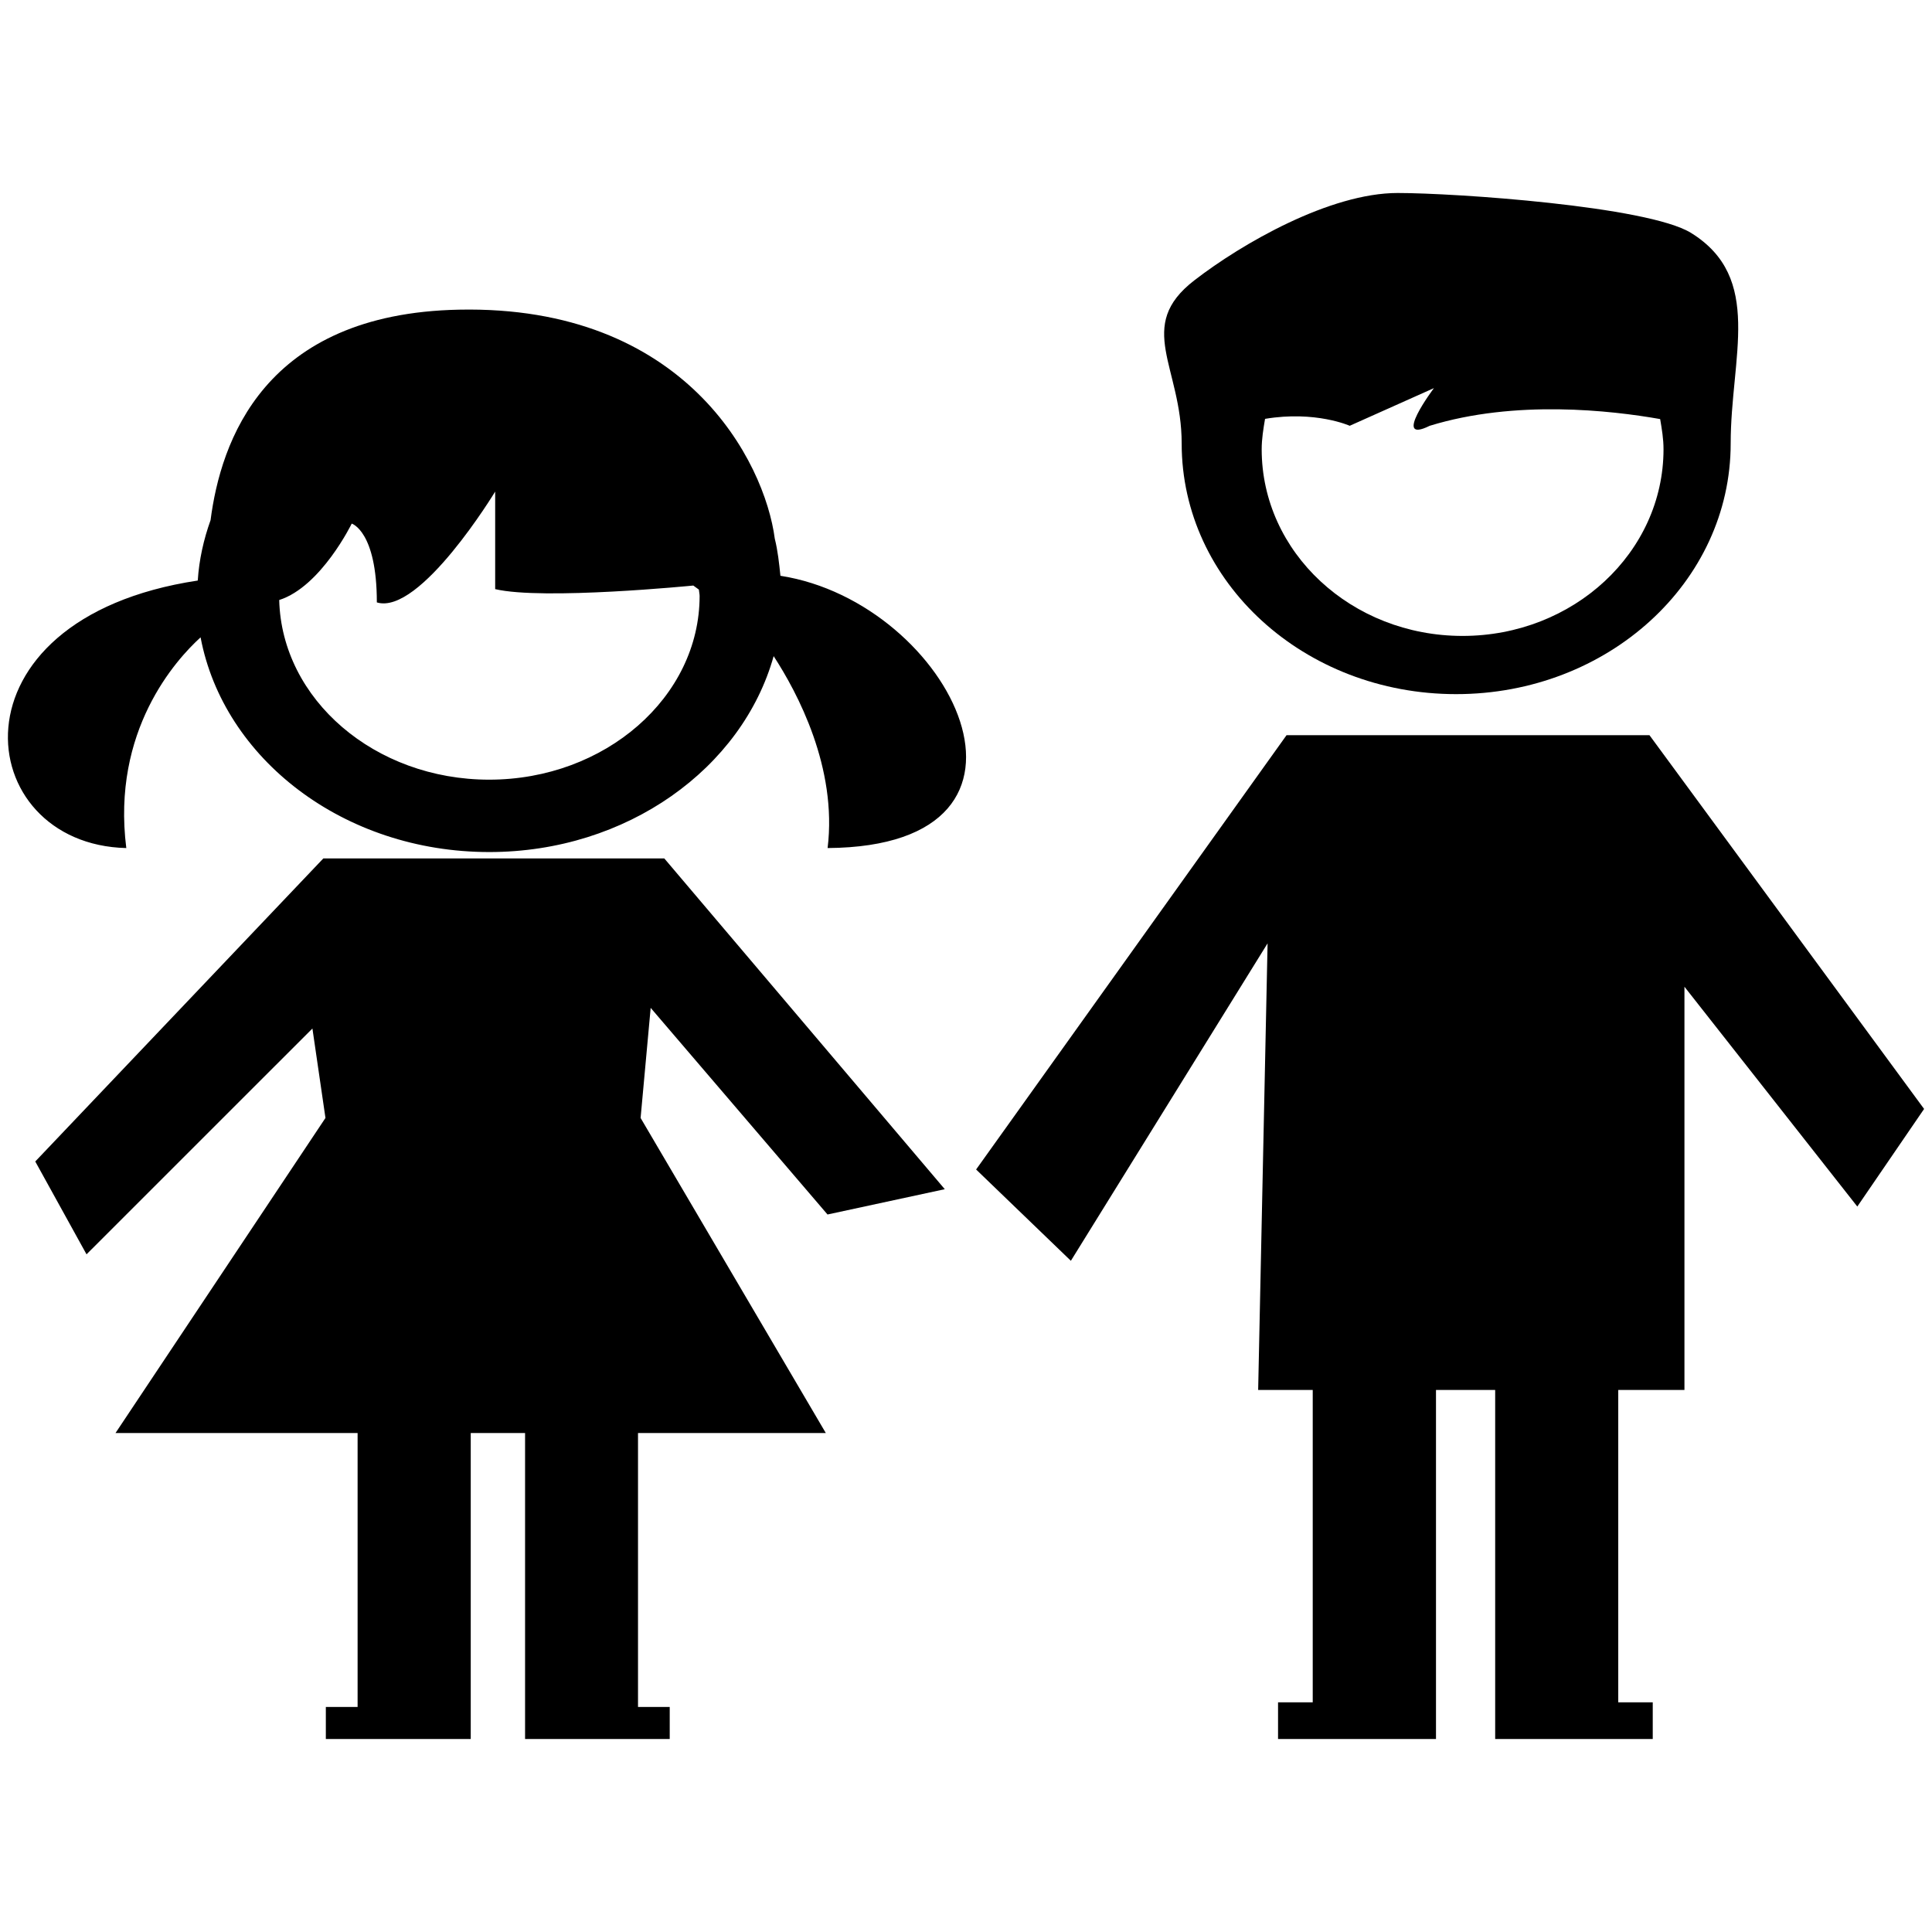 <?xml version="1.0" encoding="utf-8"?>
<!-- Generator: Adobe Illustrator 16.0.0, SVG Export Plug-In . SVG Version: 6.00 Build 0)  -->
<!DOCTYPE svg PUBLIC "-//W3C//DTD SVG 1.1//EN" "http://www.w3.org/Graphics/SVG/1.1/DTD/svg11.dtd">
<svg version="1.1" id="Layer_1" xmlns="http://www.w3.org/2000/svg" xmlns:xlink="http://www.w3.org/1999/xlink" x="0px" y="0px"
	 width="150px" height="150px" viewBox="0 0 150 150" enable-background="new 0 0 150 150" xml:space="preserve">
<g>
	<path d="M9.806,65.843c-1.153-9.106,3.849-14.617,5.767-16.36c1.778,9.425,11.105,16.67,22.413,16.67
		c10.697,0,19.647-6.512,22.08-15.21c1.841,2.827,4.954,8.655,4.189,14.9c18.997-0.13,9.64-19.071-3.663-21.139
		c-0.102-0.979-0.203-1.943-0.437-2.876c-0.782-5.976-6.928-18.149-24.532-17.785c-15.17,0.308-18.488,10.275-19.275,16.343
		c-0.536,1.496-0.89,3.065-0.994,4.688C-4.417,48.058-2.242,65.563,9.806,65.843z M27.308,40.652c0,0,1.95,0.584,1.95,6.119
		c3.354,1.017,9.187-8.604,9.187-8.604v7.572c3.718,0.881,15.383-0.278,15.383-0.278l0.432,0.314
		c0.012,0.169,0.058,0.336,0.058,0.496c0,7.846-7.329,14.262-16.339,14.262c-8.89,0-16.107-6.238-16.301-13.948
		C24.927,45.546,27.308,40.652,27.308,40.652z"/>
	<polygon points="64.248,94.293 73.353,92.329 51.577,66.649 42.719,66.649 33.134,66.649 25.103,66.649 2.738,90.177 6.718,97.386 
		24.256,79.853 25.269,86.798 8.969,111.258 27.764,111.258 27.764,132.53 25.298,132.53 25.298,135.016 36.548,135.016 
		36.548,132.53 36.548,132.53 36.548,111.258 40.766,111.258 40.766,132.53 40.766,135.016 51.997,135.016 51.997,132.53 
		49.535,132.53 49.535,111.258 64.115,111.258 49.736,86.798 50.518,78.251 	"/>
	<path d="M108.513,14.984c-5.251,0-12.075,3.911-15.791,6.787c-4.614,3.563-0.977,6.706-0.977,12.662
		c0,10.769,9.522,19.459,21.309,19.459c11.775,0,21.316-8.687,21.316-19.459c0-6.708,2.577-12.856-3.089-16.357
		C127.885,16,112.938,14.984,108.513,14.984z M113.551,49.373c-8.619,0-15.594-6.489-15.594-14.488c0-0.817,0.131-1.59,0.261-2.365
		c3.919-0.655,6.573,0.538,6.573,0.538l6.539-2.924c0,0-3.319,4.406-0.327,2.924c6.646-2.042,14.093-1.193,17.891-0.521
		c0.131,0.771,0.261,1.53,0.261,2.348C129.149,42.884,122.176,49.373,113.551,49.373z"/>
	<polygon points="99.888,57.078 75.785,90.799 83.142,97.888 98.415,73.241 97.683,107.918 101.92,107.918 101.92,132.17 
		99.227,132.17 99.227,135.016 111.49,135.016 111.49,132.17 111.49,107.918 116.085,107.918 116.085,132.17 116.085,135.016 
		128.319,135.016 128.319,132.17 125.641,132.17 125.641,107.918 130.78,107.918 130.78,76.61 144.201,93.676 149.386,86.098 
		128.063,57.078 	"/>
</g>
</svg>
